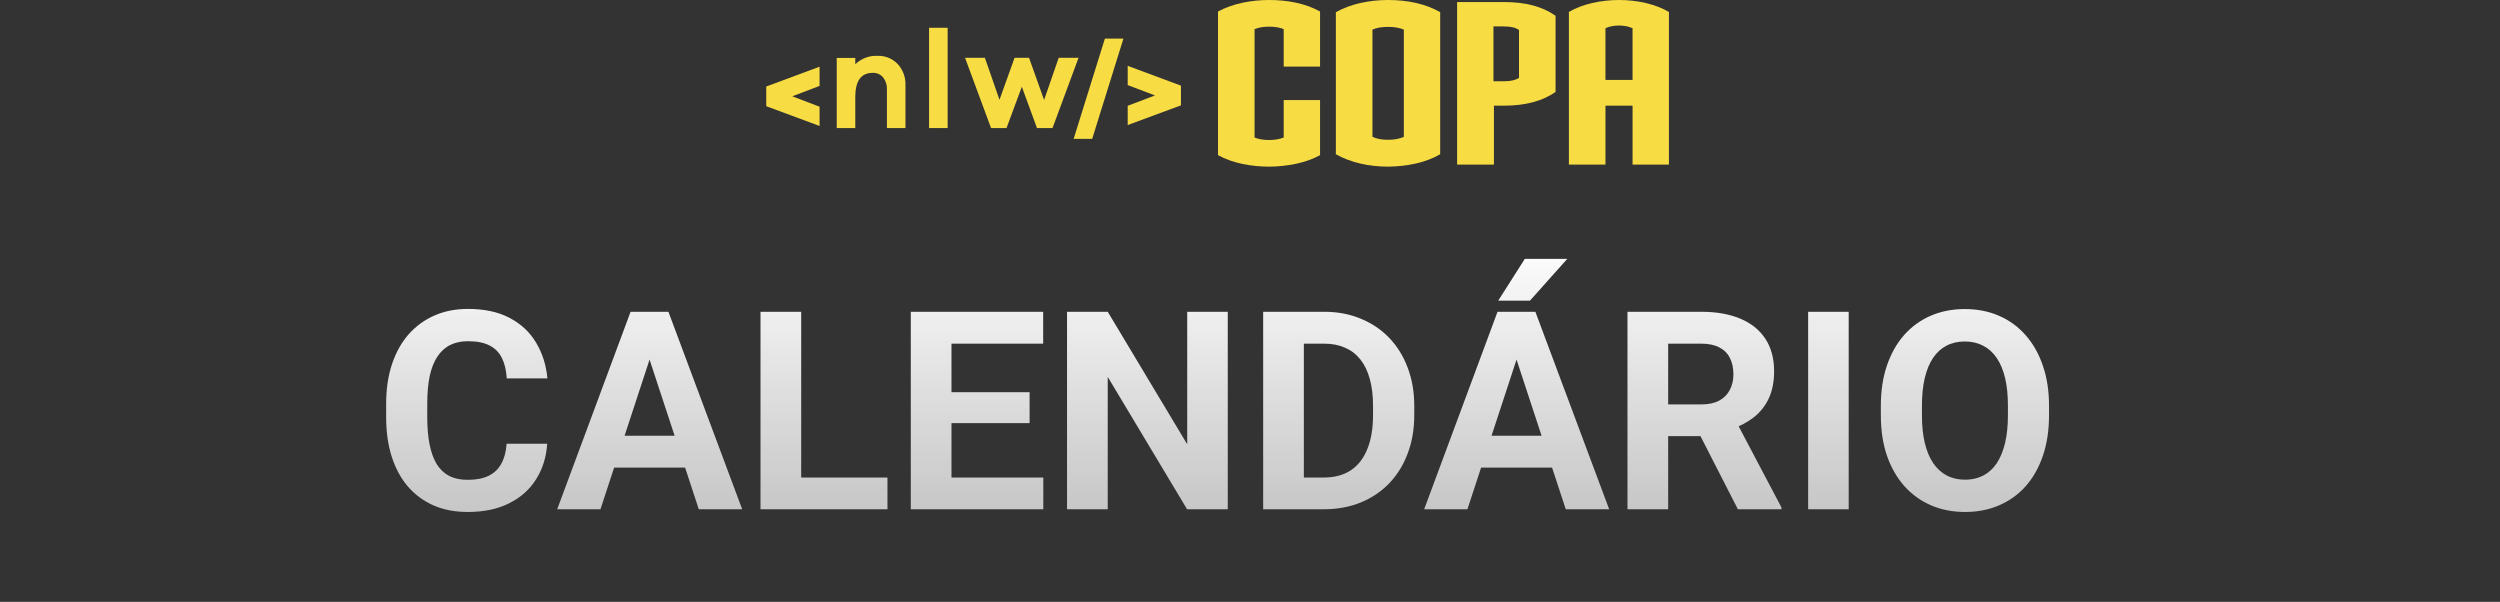 <svg width="270" height="65" viewBox="0 0 270 65" fill="none" xmlns="http://www.w3.org/2000/svg">
<rect x="0" y="0" width="270" height="65" fill="#333333" stroke="none"/>
<path fill-rule="evenodd" clip-rule="evenodd" d="M88.513 9.282V7.203L82.767 9.339H82.756V11.472H82.767L88.513 13.607V11.526L85.566 10.4L88.513 9.279V9.282Z" fill="#F7DD43"/>
<path fill-rule="evenodd" clip-rule="evenodd" d="M121.792 13.504V11.425L124.736 10.307L121.792 9.189V7.111L127.53 9.246H127.543V11.382H127.53L121.792 13.506V13.504ZM119.327 4.17L115.954 15H117.956L121.33 4.17H119.327Z" fill="#F7DD43"/>
<path fill-rule="evenodd" clip-rule="evenodd" d="M96.954 6.917C97.526 7.543 97.825 8.37 97.79 9.216V13.83H95.787V9.641C95.812 9.173 95.662 8.716 95.368 8.351C95.091 8.027 94.68 7.848 94.253 7.867C92.999 7.867 92.37 8.737 92.37 10.476V13.83H90.368V6.256H92.37V6.939C93.007 6.322 93.869 5.993 94.756 6.031C95.583 5.995 96.383 6.319 96.954 6.917Z" fill="#F7DD43"/>
<path fill-rule="evenodd" clip-rule="evenodd" d="M100.341 3V13.83H102.344V3H100.341Z" fill="#F7DD43"/>
<path fill-rule="evenodd" clip-rule="evenodd" d="M113.666 13.83H111.996L110.358 9.369L108.704 13.83H107.034L104.226 6.243H106.367L107.945 10.781L109.572 6.243H111.136L112.763 10.794L114.341 6.243H116.482L113.672 13.83H113.666Z" fill="#F7DD43"/>
<path d="M137.08 17.998C135.153 17.998 133.129 17.633 131.543 16.754V1.244C133.105 0.39 135.128 2.85548e-05 137.08 2.85548e-05C139.031 2.85548e-05 141.007 0.365 142.566 1.244V7.195H138.639V3.146C138.176 2.951 137.615 2.878 137.055 2.878C136.495 2.878 135.981 2.951 135.493 3.146V14.852C135.956 15.047 136.493 15.12 137.055 15.12C137.617 15.12 138.152 15.047 138.639 14.852V10.805H142.566V16.756C141.03 17.61 139.006 17.975 137.08 18V17.998Z" fill="#F7DD43"/>
<path d="M149.931 17.998C147.858 17.998 145.859 17.558 144.273 16.657V1.317C145.834 0.44 147.835 0 149.931 0C152.028 0 153.979 0.415 155.54 1.317V16.657C154.004 17.558 151.98 17.973 149.931 17.998ZM151.615 3.195C151.152 3 150.591 2.903 149.908 2.903C149.226 2.903 148.689 3 148.225 3.195V14.78C148.687 15 149.249 15.097 149.908 15.097C150.568 15.097 151.128 15 151.615 14.78V3.195Z" fill="#F7DD43"/>
<path d="M162.393 11.413H161.344V17.778H157.369V0.22H162.393C164.784 0.22 166.588 0.707 168.002 1.707V9.926C166.613 10.902 164.782 11.413 162.393 11.413ZM164.052 3.243C163.687 2.975 163.198 2.853 162.368 2.853H161.294V8.779H162.368C163.173 8.779 163.66 8.657 164.052 8.414V3.243Z" fill="#F7DD43"/>
<path d="M176.317 17.778V11.413H173.391V17.778H169.441V1.292C170.88 0.438 172.904 0 174.855 0C176.806 0 178.805 0.44 180.244 1.292V17.778H176.317ZM176.317 3.048C175.902 2.853 175.39 2.756 174.853 2.756C174.316 2.756 173.804 2.853 173.389 3.048V8.632H176.315V3.048H176.317Z" fill="#F7DD43"/>
<path d="M54.713 47.925H59.093C59.005 49.36 58.609 50.635 57.906 51.748C57.213 52.861 56.241 53.73 54.991 54.355C53.751 54.98 52.257 55.293 50.509 55.293C49.142 55.293 47.916 55.059 46.832 54.59C45.748 54.111 44.82 53.428 44.049 52.539C43.287 51.65 42.706 50.576 42.306 49.316C41.905 48.057 41.705 46.645 41.705 45.083V43.603C41.705 42.041 41.91 40.63 42.32 39.37C42.74 38.101 43.336 37.022 44.107 36.133C44.889 35.244 45.821 34.56 46.905 34.082C47.989 33.603 49.2 33.364 50.538 33.364C52.315 33.364 53.815 33.687 55.035 34.331C56.266 34.976 57.218 35.864 57.892 36.997C58.575 38.13 58.985 39.419 59.122 40.864H54.727C54.679 40.005 54.508 39.277 54.215 38.682C53.922 38.076 53.477 37.622 52.882 37.319C52.296 37.007 51.515 36.851 50.538 36.851C49.806 36.851 49.166 36.987 48.619 37.261C48.072 37.534 47.613 37.949 47.242 38.506C46.871 39.062 46.593 39.766 46.407 40.615C46.231 41.455 46.144 42.441 46.144 43.574V45.083C46.144 46.187 46.227 47.158 46.393 47.998C46.559 48.828 46.812 49.531 47.154 50.107C47.506 50.674 47.955 51.103 48.502 51.397C49.059 51.68 49.727 51.821 50.509 51.821C51.427 51.821 52.184 51.675 52.779 51.382C53.375 51.089 53.829 50.654 54.142 50.078C54.464 49.502 54.654 48.784 54.713 47.925ZM70.65 37.319L64.85 55H60.177L68.102 33.672H71.075L70.65 37.319ZM75.47 55L69.654 37.319L69.186 33.672H72.189L80.157 55H75.47ZM75.206 47.06V50.503H63.941V47.06H75.206ZM95.846 51.572V55H85.108V51.572H95.846ZM86.529 33.672V55H82.135V33.672H86.529ZM112.677 51.572V55H101.324V51.572H112.677ZM102.76 33.672V55H98.365V33.672H102.76ZM111.197 42.358V45.698H101.324V42.358H111.197ZM112.662 33.672V37.114H101.324V33.672H112.662ZM132.599 33.672V55H128.204L119.635 40.703V55H115.24V33.672H119.635L128.219 47.983V33.672H132.599ZM142.97 55H138.326L138.355 51.572H142.97C144.122 51.572 145.094 51.313 145.885 50.796C146.676 50.269 147.271 49.502 147.672 48.496C148.082 47.49 148.287 46.274 148.287 44.849V43.809C148.287 42.715 148.17 41.753 147.936 40.923C147.711 40.093 147.374 39.395 146.925 38.828C146.476 38.262 145.924 37.837 145.27 37.554C144.615 37.261 143.863 37.114 143.014 37.114H138.238V33.672H143.014C144.439 33.672 145.743 33.916 146.925 34.404C148.116 34.883 149.146 35.571 150.016 36.47C150.885 37.368 151.554 38.442 152.022 39.692C152.501 40.933 152.74 42.315 152.74 43.838V44.849C152.74 46.362 152.501 47.744 152.022 48.994C151.554 50.244 150.885 51.318 150.016 52.217C149.156 53.105 148.126 53.794 146.925 54.282C145.733 54.761 144.415 55 142.97 55ZM140.816 33.672V55H136.422V33.672H140.816ZM164.283 37.319L158.482 55H153.81L161.734 33.672H164.708L164.283 37.319ZM169.103 55L163.287 37.319L162.818 33.672H165.821L173.79 55H169.103ZM168.839 47.06V50.503H157.574V47.06H168.839ZM161.808 32.471L164.679 27.959H169.264L165.235 32.471H161.808ZM175.768 33.672H183.722C185.353 33.672 186.754 33.916 187.926 34.404C189.107 34.893 190.016 35.615 190.65 36.572C191.285 37.529 191.603 38.706 191.603 40.102C191.603 41.245 191.407 42.227 191.017 43.047C190.636 43.857 190.094 44.536 189.391 45.083C188.697 45.62 187.882 46.05 186.944 46.372L185.553 47.105H178.639L178.609 43.677H183.751C184.522 43.677 185.162 43.54 185.67 43.267C186.178 42.993 186.559 42.612 186.812 42.124C187.076 41.636 187.208 41.069 187.208 40.425C187.208 39.741 187.081 39.15 186.827 38.652C186.573 38.154 186.188 37.773 185.67 37.51C185.152 37.246 184.503 37.114 183.722 37.114H180.162V55H175.768V33.672ZM187.691 55L182.828 45.493L187.472 45.464L192.394 54.795V55H187.691ZM199.659 33.672V55H195.279V33.672H199.659ZM221.295 43.838V44.849C221.295 46.47 221.075 47.925 220.636 49.214C220.196 50.503 219.576 51.602 218.775 52.51C217.975 53.408 217.018 54.097 215.904 54.575C214.801 55.054 213.575 55.293 212.228 55.293C210.89 55.293 209.664 55.054 208.551 54.575C207.447 54.097 206.49 53.408 205.68 52.51C204.869 51.602 204.239 50.503 203.79 49.214C203.351 47.925 203.131 46.47 203.131 44.849V43.838C203.131 42.207 203.351 40.752 203.79 39.473C204.229 38.184 204.85 37.085 205.65 36.177C206.461 35.269 207.418 34.575 208.521 34.097C209.635 33.618 210.86 33.379 212.198 33.379C213.546 33.379 214.771 33.618 215.875 34.097C216.988 34.575 217.945 35.269 218.746 36.177C219.557 37.085 220.182 38.184 220.621 39.473C221.07 40.752 221.295 42.207 221.295 43.838ZM216.856 44.849V43.809C216.856 42.676 216.754 41.68 216.549 40.82C216.344 39.961 216.041 39.238 215.641 38.652C215.24 38.066 214.752 37.627 214.176 37.334C213.6 37.031 212.94 36.88 212.198 36.88C211.456 36.88 210.797 37.031 210.221 37.334C209.654 37.627 209.171 38.066 208.771 38.652C208.38 39.238 208.082 39.961 207.877 40.82C207.672 41.68 207.569 42.676 207.569 43.809V44.849C207.569 45.972 207.672 46.968 207.877 47.837C208.082 48.696 208.385 49.424 208.785 50.02C209.186 50.605 209.674 51.05 210.25 51.352C210.826 51.655 211.485 51.807 212.228 51.807C212.97 51.807 213.629 51.655 214.205 51.352C214.781 51.05 215.265 50.605 215.655 50.02C216.046 49.424 216.344 48.696 216.549 47.837C216.754 46.968 216.856 45.972 216.856 44.849Z" fill="url(#paint0_linear_122_239)"/>
<defs>
<linearGradient id="paint0_linear_122_239" x1="131.5" y1="26" x2="131.5" y2="64" gradientUnits="userSpaceOnUse">
<stop stop-color="white"/>
<stop offset="1" stop-color="#D9D9D9" stop-opacity="0.8"/>
</linearGradient>
</defs>
</svg>

